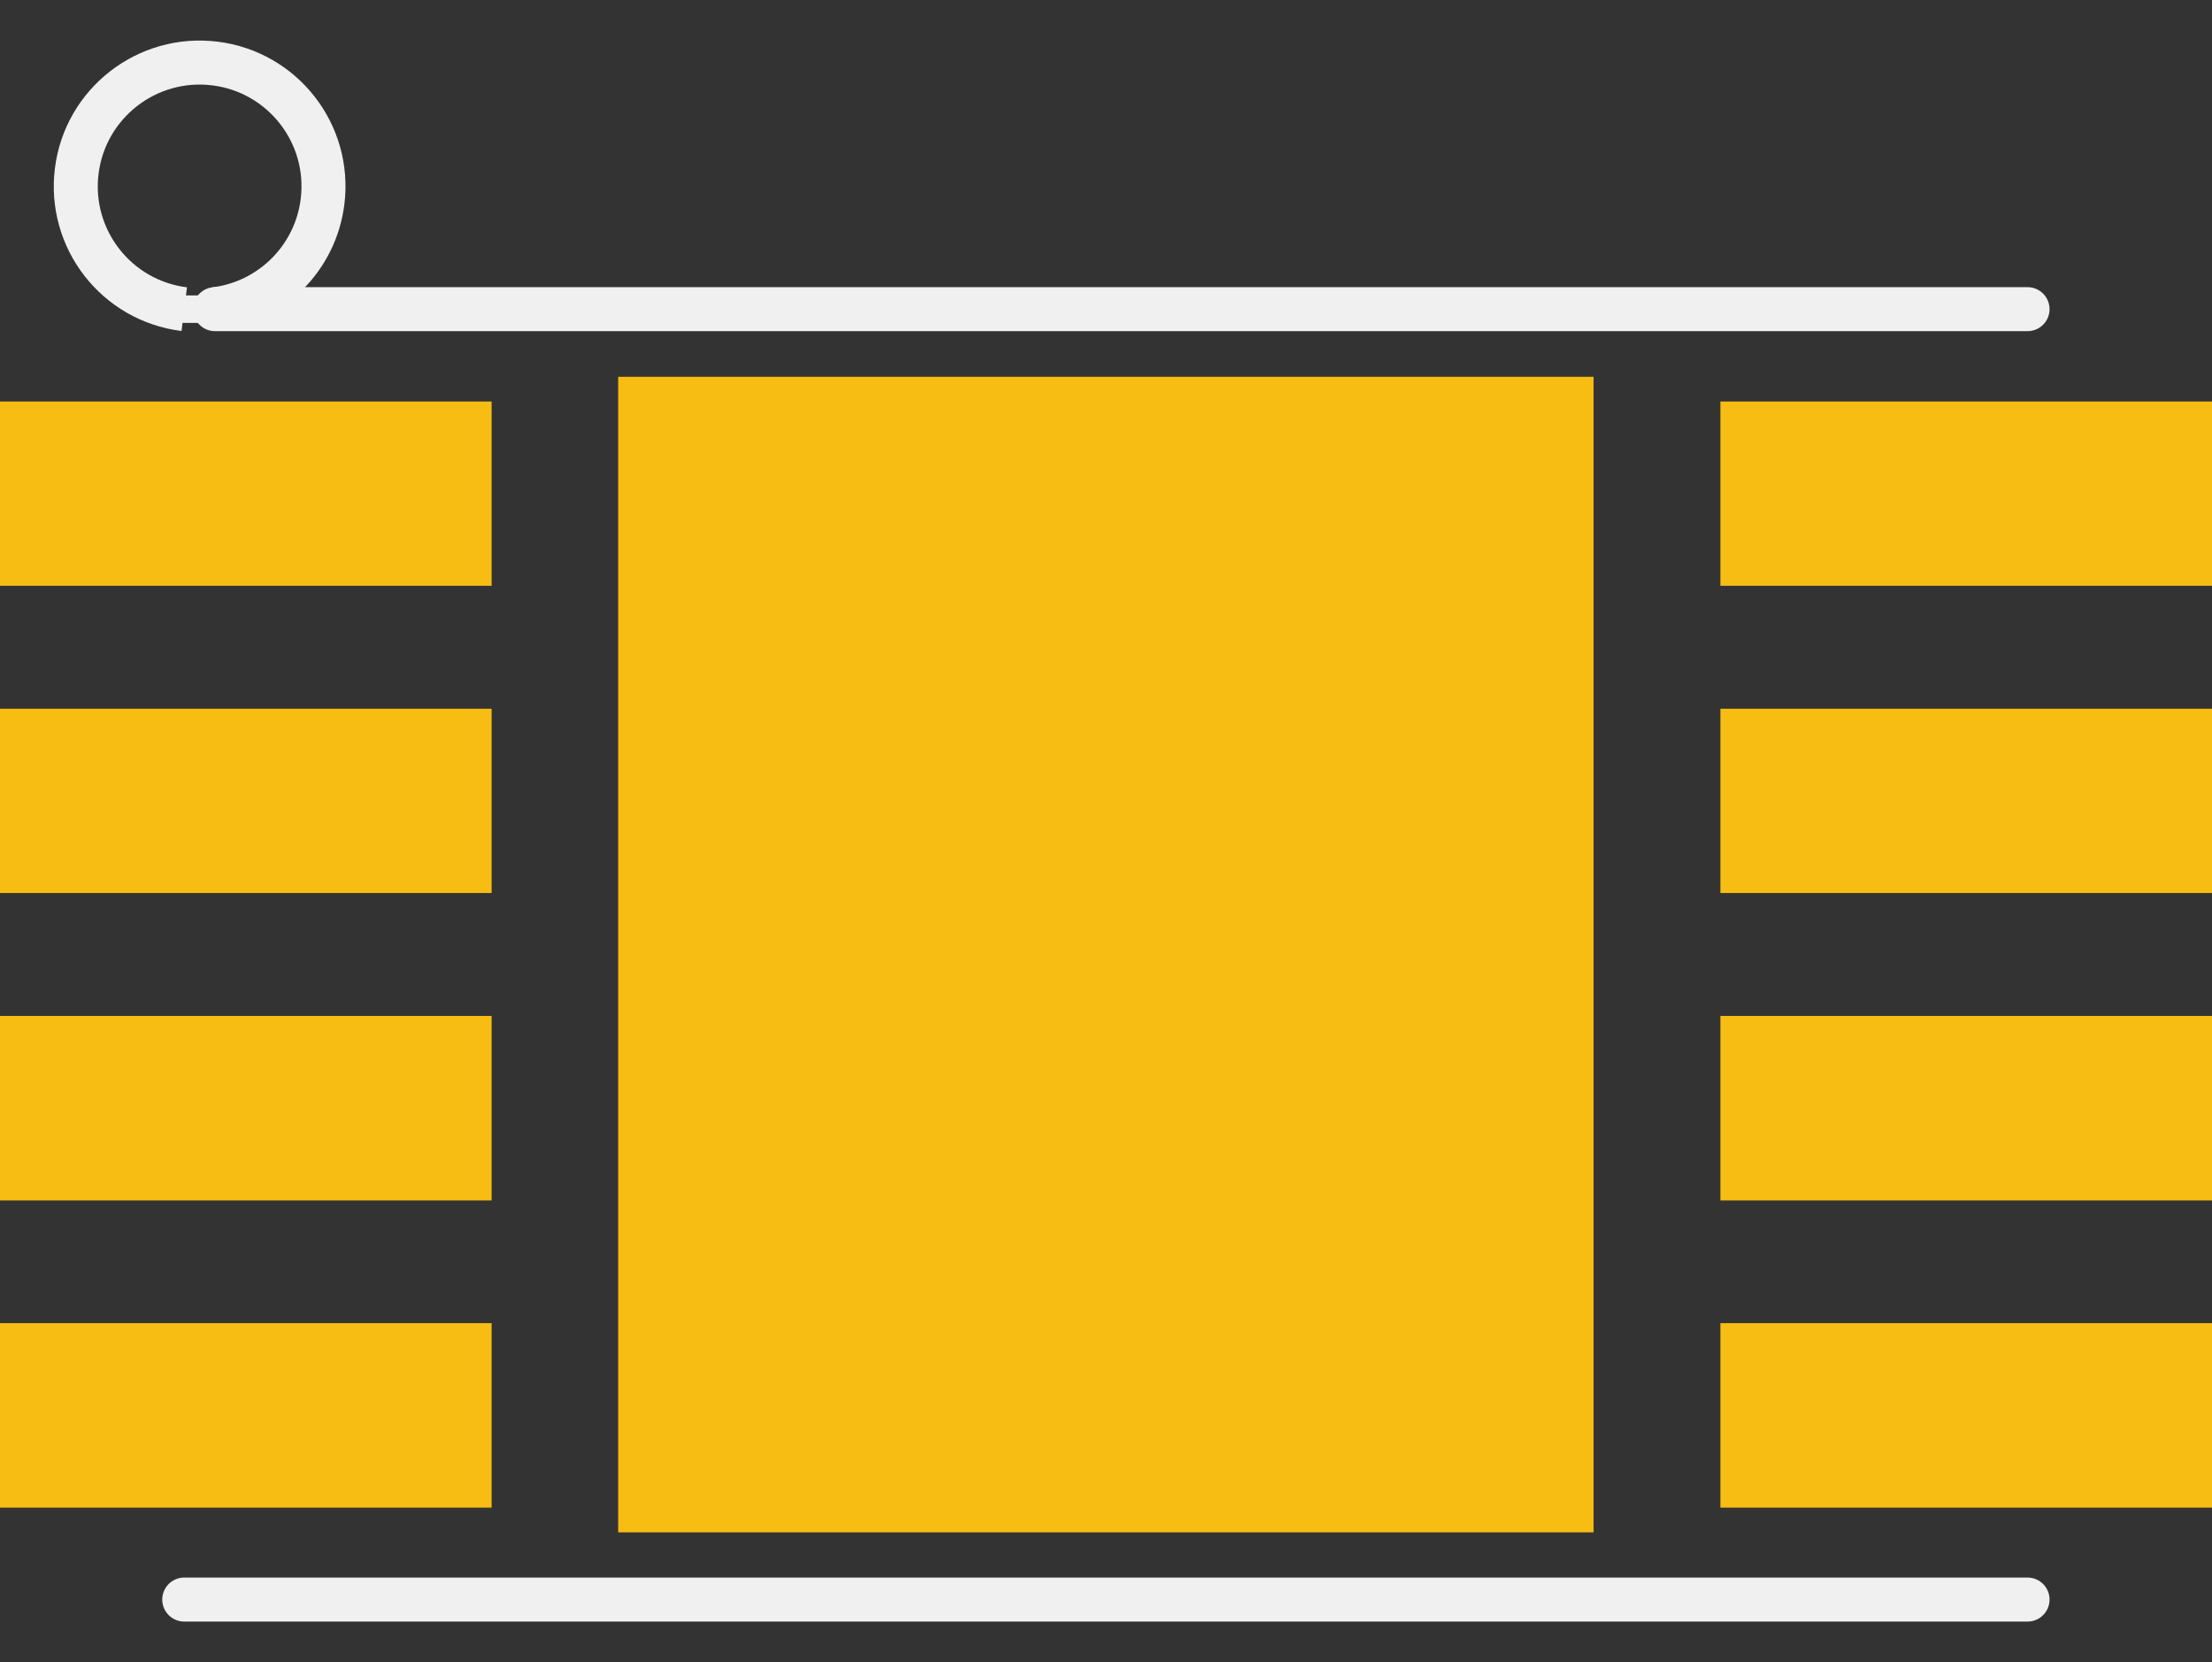 <?xml version="1.0" encoding="utf-8"?>
<!-- Generator: Adobe Illustrator 16.0.0, SVG Export Plug-In . SVG Version: 6.00 Build 0)  -->
<!DOCTYPE svg PUBLIC "-//W3C//DTD SVG 1.1//EN" "http://www.w3.org/Graphics/SVG/1.1/DTD/svg11.dtd">
<svg version="1.1" id="Layer_1" xmlns:svg="http://www.w3.org/2000/svg"
	 xmlns="http://www.w3.org/2000/svg" xmlns:xlink="http://www.w3.org/1999/xlink" x="0px" y="0px" width="10.205px"
	 height="7.667px" viewBox="0 0 10.205 7.667" enable-background="new 0 0 10.205 7.667" xml:space="preserve">
<rect x="0" y="0" width="10.205" height="7.667" fill="#333333" stroke="none"/>
<g id="copper1">
	<rect stroke-width="0" id="connector8pad" x="2.852" y="1.738" fill="#F7BD13" width="4.5" height="5.33"/>
	<rect stroke-width="0" id="connector0pad" x="0" y="1.852" fill="#F7BD13" width="2.268" height="0.85"/>
	<rect stroke-width="0" id="connector1pad" x="0" y="3.269" fill="#F7BD13" width="2.268" height="0.85"/>
	<rect stroke-width="0" id="connector3pad" x="0" y="6.103" fill="#F7BD13" width="2.268" height="0.851"/>
	<rect stroke-width="0" id="connector2pad" x="0" y="4.686" fill="#F7BD13" width="2.268" height="0.851"/>
	<rect stroke-width="0" id="connector7pad" x="7.937" y="1.852" fill="#F7BD13" width="2.268" height="0.85"/>
	<rect stroke-width="0" id="connector6pad" x="7.937" y="3.269" fill="#F7BD13" width="2.268" height="0.85"/>
	<rect stroke-width="0" id="connector4pad" x="7.937" y="6.103" fill="#F7BD13" width="2.268" height="0.851"/>
	<rect stroke-width="0" id="connector5pad" x="7.937" y="4.686" fill="#F7BD13" width="2.268" height="0.851"/>
	<g id="copper0">
	</g>
</g>
<g id="silkscreen">
	<line fill="none" stroke="#F0F0F0" stroke-width="0.127" stroke-linecap="round" x1="0.85" y1="1.426" x2="0.992" y2="1.426"/>
	<line fill="none" stroke="#F0F0F0" stroke-width="0.203" stroke-linecap="round" x1="0.992" y1="1.426" x2="9.354" y2="1.426"/>
	<line fill="none" stroke="#F0F0F0" stroke-width="0.203" stroke-linecap="round" x1="0.85" y1="7.378" x2="9.354" y2="7.378"/>
	<path fill="none" stroke="#F0F0F0" stroke-width="0.203" d="M0.85,1.426C0.537,1.387,0.315,1.102,0.354,0.789
		c0.039-0.313,0.325-0.535,0.638-0.496C1.305,0.332,1.527,0.617,1.488,0.93C1.456,1.189,1.252,1.394,0.992,1.426"/>
</g>
</svg>
